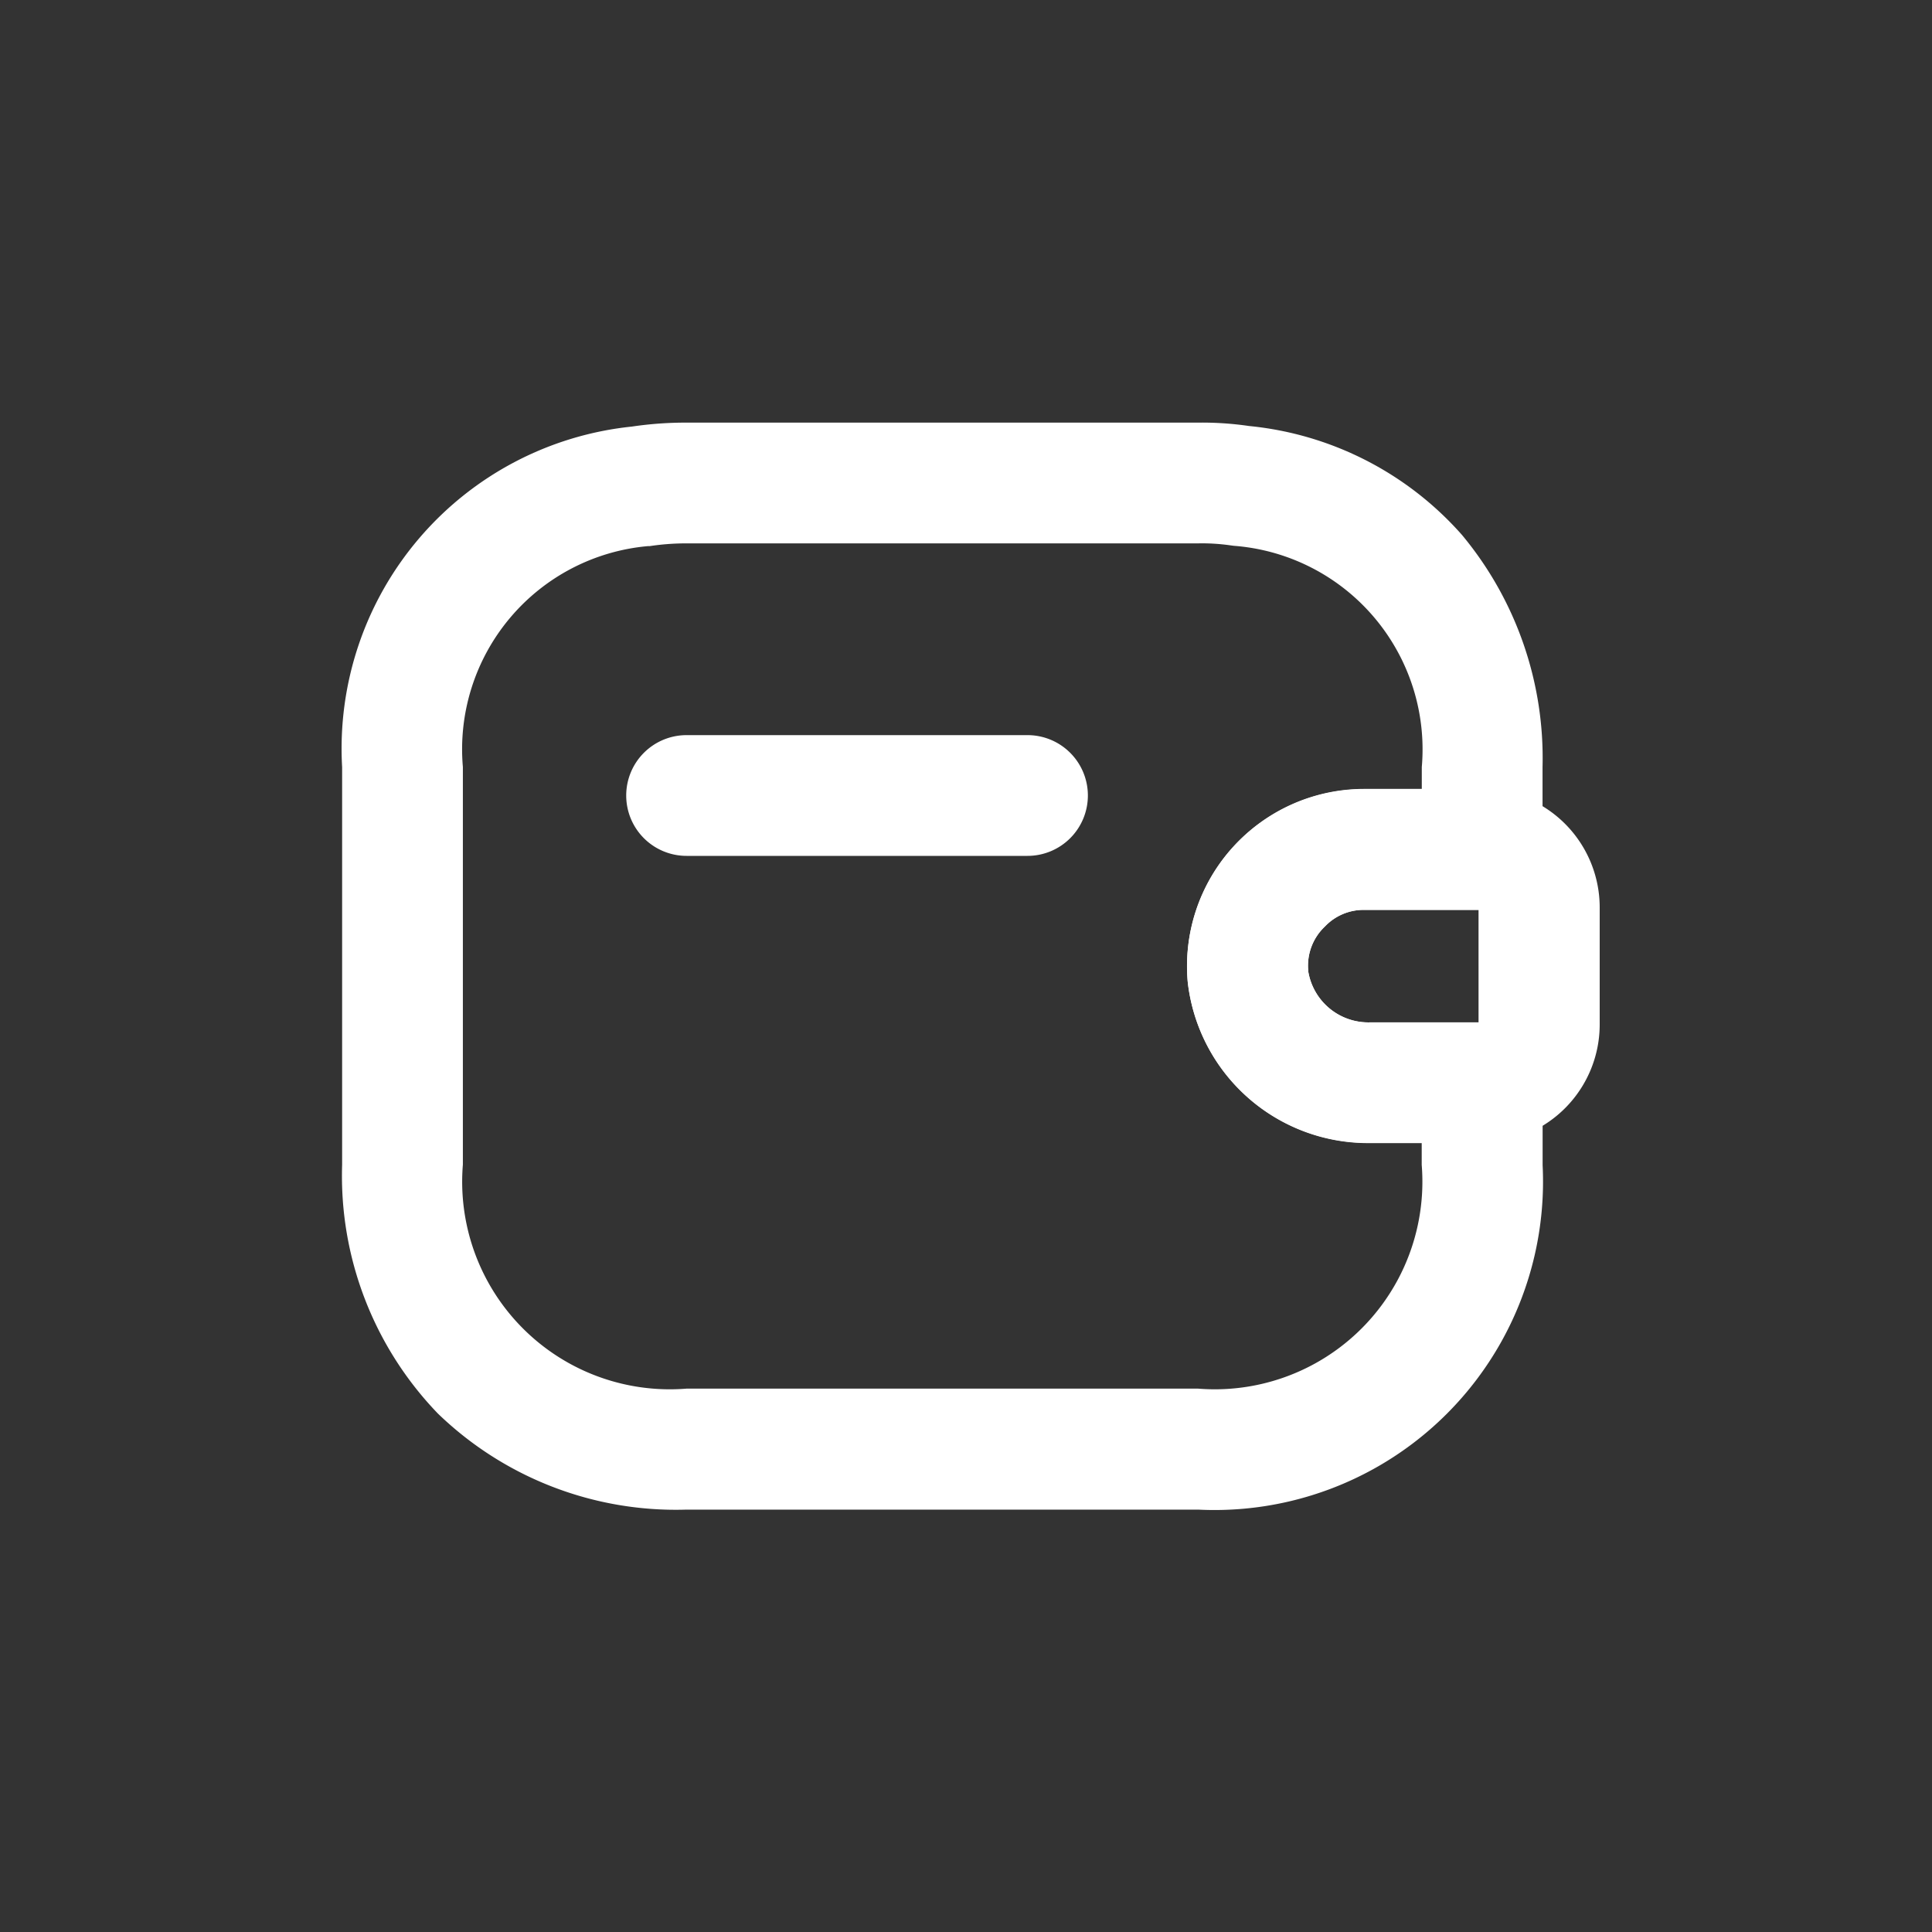 <svg xmlns="http://www.w3.org/2000/svg" xmlns:xlink="http://www.w3.org/1999/xlink" width="24" height="24" viewBox="0 0 24 24">
  <rect x="0" y="0" width="24" height="24" fill="#333333" stroke="none"/>
  <defs>
    <clipPath id="clip-wallet">
      <rect width="24" height="24"/>
    </clipPath>
  </defs>
  <g id="wallet" clip-path="url(#clip-wallet)">
    <g id="Group_2768" data-name="Group 2768" transform="translate(3 2.5)">
      <path id="Line_149" data-name="Line 149" d="M4.235.75H0A.75.75,0,0,1-.75,0,.75.75,0,0,1,0-.75H4.235a.75.75,0,0,1,.75.75A.75.75,0,0,1,4.235.75Z" transform="translate(5.529 7.382)" fill="#fff"/>
      <g id="Group_2654" data-name="Group 2654" transform="translate(2 3.5)">
        <g id="Group_2655" data-name="Group 2655">
          <path id="Path_1337" data-name="Path 1337" d="M18.317,9.2h1.5a1.471,1.471,0,0,1,1.429,1.47v1.454a1.471,1.471,0,0,1-1.429,1.47H18.4a2.253,2.253,0,0,1-2.272-2A2.2,2.2,0,0,1,18.317,9.2Zm1.424,1.5H18.317a.661.661,0,0,0-.479.2l-.013.013a.668.668,0,0,0-.2.543v.009a.757.757,0,0,0,.777.632h1.339Z" transform="translate(-6.374 -5.397)" fill="#fff"/>
          <path id="Path_1338" data-name="Path 1338" d="M5.529,2.75h6.353a4.032,4.032,0,0,1,.634.042,4.054,4.054,0,0,1,2.646,1.354,4.333,4.333,0,0,1,1,2.883V8.053a.75.75,0,0,1-.75.75H13.944a.661.661,0,0,0-.479.2l-.013.013a.668.668,0,0,0-.2.543v.009a.757.757,0,0,0,.777.632h1.384a.75.75,0,0,1,.75.75v1.024a4.081,4.081,0,0,1-4.279,4.279H5.529A4.253,4.253,0,0,1,2.44,15.06a4.253,4.253,0,0,1-1.19-3.089V7.029a4.021,4.021,0,0,1,3.6-4.23A4.532,4.532,0,0,1,5.529,2.75ZM14.662,7.3V7.029A2.536,2.536,0,0,0,12.325,4.28l-.037-.005a2.493,2.493,0,0,0-.406-.025H5.529a3.024,3.024,0,0,0-.458.034l-.021,0a2.533,2.533,0,0,0-2.3,2.743v4.941A2.579,2.579,0,0,0,5.529,14.75h6.353a2.579,2.579,0,0,0,2.779-2.779V11.7h-.634a2.253,2.253,0,0,1-2.272-2A2.2,2.2,0,0,1,13.944,7.3Z" transform="translate(-2 -3.5)" fill="#fff"/>
        </g>
      </g>
    </g>
  </g>
</svg>
